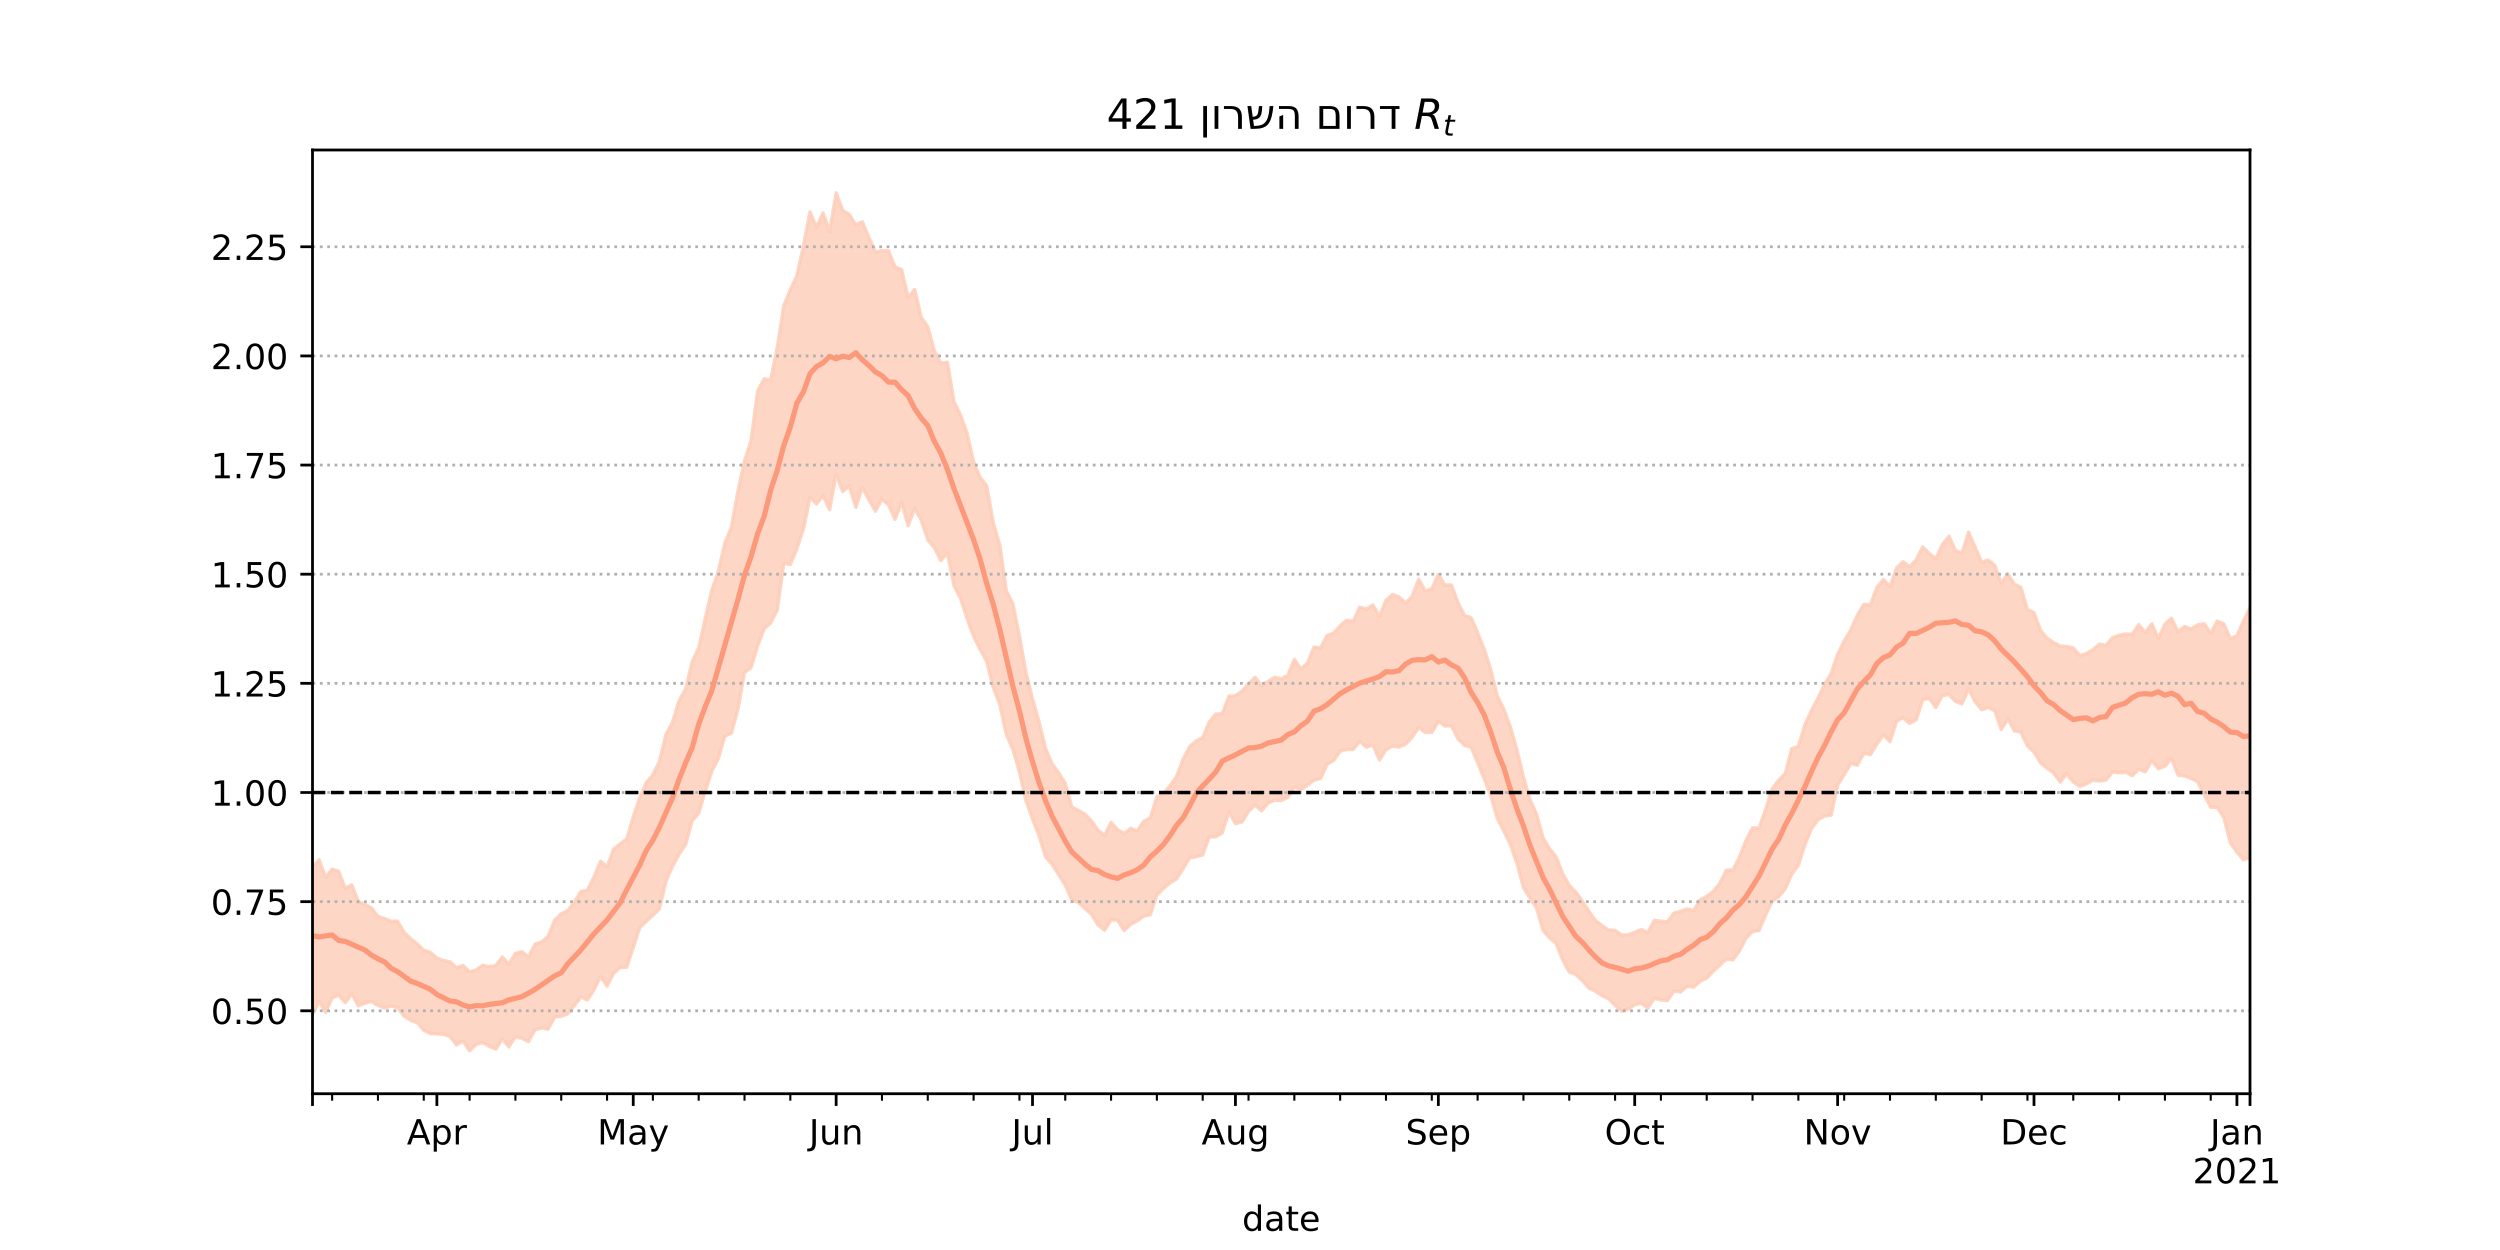 <?xml version="1.0" encoding="utf-8" standalone="no"?>
<!DOCTYPE svg PUBLIC "-//W3C//DTD SVG 1.1//EN"
  "http://www.w3.org/Graphics/SVG/1.1/DTD/svg11.dtd">
<!-- Created with matplotlib (https://matplotlib.org/) -->
<svg height="360pt" version="1.1" viewBox="0 0 720 360" width="720pt" xmlns="http://www.w3.org/2000/svg" xmlns:xlink="http://www.w3.org/1999/xlink">
 <defs>
  <style type="text/css">*{stroke-linecap:butt;stroke-linejoin:round;}</style>
 </defs>
 <g id="figure_1">
  <g id="patch_1">
   <path d="M 0 360 
L 720 360 
L 720 0 
L 0 0 
z
" style="fill:#ffffff;"/>
  </g>
  <g id="axes_1">
   <g id="patch_2">
    <path d="M 90 315 
L 648 315 
L 648 43.2 
L 90 43.2 
z
" style="fill:#ffffff;"/>
   </g>
   <g id="PolyCollection_1">
    <defs>
     <path d="M 90 -67.851 
L 90 -110.258 
L 91.885 -112.374 
L 93.77 -107.395 
L 95.655 -109.667 
L 97.541 -109.084 
L 99.426 -104.153 
L 101.311 -105.159 
L 103.196 -100.366 
L 105.081 -99.588 
L 106.966 -98.539 
L 108.851 -96.075 
L 110.736 -95.492 
L 112.622 -94.67 
L 114.507 -94.699 
L 116.392 -91.441 
L 118.277 -89.633 
L 120.162 -88.145 
L 122.047 -86.329 
L 123.932 -85.748 
L 125.818 -84.072 
L 127.703 -83.389 
L 129.588 -83.005 
L 131.473 -81.303 
L 133.358 -81.956 
L 135.243 -80.078 
L 137.128 -80.654 
L 139.014 -81.997 
L 140.899 -81.582 
L 142.784 -81.928 
L 144.669 -84.387 
L 146.554 -82.339 
L 148.439 -85.407 
L 150.324 -85.919 
L 152.209 -84.38 
L 154.095 -88.073 
L 155.98 -88.699 
L 157.865 -90.353 
L 159.75 -95.027 
L 161.635 -96.825 
L 163.52 -97.708 
L 165.405 -100.179 
L 167.291 -103.227 
L 169.176 -103.642 
L 171.061 -107.431 
L 172.946 -111.956 
L 174.831 -110.373 
L 176.716 -115.458 
L 178.601 -116.942 
L 180.486 -118.361 
L 182.372 -124.738 
L 184.257 -130.297 
L 186.142 -134.628 
L 188.027 -136.872 
L 189.912 -140.723 
L 191.797 -148.459 
L 193.682 -152.034 
L 195.568 -158.16 
L 197.453 -161.542 
L 199.338 -169.395 
L 201.223 -173.392 
L 203.108 -181.84 
L 204.993 -190.002 
L 206.878 -195.496 
L 208.764 -203.604 
L 210.649 -208.182 
L 212.534 -218.555 
L 214.419 -227.229 
L 216.304 -233.124 
L 218.189 -247.367 
L 220.074 -250.905 
L 221.959 -250.517 
L 223.845 -259.939 
L 225.73 -271.938 
L 227.615 -276.583 
L 229.5 -280.553 
L 231.385 -289.161 
L 233.27 -298.979 
L 235.155 -294.513 
L 237.041 -298.684 
L 238.926 -293.23 
L 240.811 -304.445 
L 242.696 -299.394 
L 244.581 -298.267 
L 246.466 -295.245 
L 248.351 -296.112 
L 250.236 -291.632 
L 252.122 -287.345 
L 254.007 -287.832 
L 255.892 -287.743 
L 257.777 -283.095 
L 259.662 -282.374 
L 261.547 -274.331 
L 263.432 -276.633 
L 265.318 -268.591 
L 267.203 -265.88 
L 269.088 -258.99 
L 270.973 -255.412 
L 272.858 -255.676 
L 274.743 -244.329 
L 276.628 -240.466 
L 278.514 -235.282 
L 280.399 -226.959 
L 282.284 -222.484 
L 284.169 -220.053 
L 286.054 -209.473 
L 287.939 -203.008 
L 289.824 -189.767 
L 291.709 -186.142 
L 293.595 -176.873 
L 295.48 -166.301 
L 297.365 -158.76 
L 299.25 -152.049 
L 301.135 -144.393 
L 303.02 -139.968 
L 304.905 -137.445 
L 306.791 -134.404 
L 308.676 -127.612 
L 310.561 -126.585 
L 312.446 -125.532 
L 314.331 -123.588 
L 316.216 -120.934 
L 318.101 -119.403 
L 319.986 -123.145 
L 321.872 -121.048 
L 323.757 -119.947 
L 325.642 -121.433 
L 327.527 -120.658 
L 329.412 -123.468 
L 331.297 -124.466 
L 333.182 -130.556 
L 335.068 -131.479 
L 336.953 -133.688 
L 338.838 -136.317 
L 340.723 -141.317 
L 342.608 -144.975 
L 344.493 -146.582 
L 346.378 -147.563 
L 348.264 -152.082 
L 350.149 -154.324 
L 352.034 -154.493 
L 353.919 -159.502 
L 355.804 -159.643 
L 357.689 -160.934 
L 359.574 -163.053 
L 361.459 -164.939 
L 363.345 -162.433 
L 365.23 -163.746 
L 367.115 -164.939 
L 369 -164.48 
L 370.885 -165.497 
L 372.77 -170.101 
L 374.655 -167.329 
L 376.541 -169.033 
L 378.426 -173.643 
L 380.311 -173.364 
L 382.196 -176.981 
L 384.081 -177.69 
L 385.966 -179.781 
L 387.851 -181.371 
L 389.736 -181.083 
L 391.622 -185.134 
L 393.507 -184.575 
L 395.392 -185.764 
L 397.277 -182.487 
L 399.162 -187.081 
L 401.047 -188.782 
L 402.932 -188.075 
L 404.818 -186.317 
L 406.703 -188.249 
L 408.588 -193.169 
L 410.473 -189.786 
L 412.358 -190.429 
L 414.243 -194.552 
L 416.128 -191.529 
L 418.014 -191.516 
L 419.899 -186.44 
L 421.784 -182.72 
L 423.669 -182.148 
L 425.554 -177.79 
L 427.439 -173.041 
L 429.324 -167.248 
L 431.209 -159.589 
L 433.095 -155.76 
L 434.98 -150.656 
L 436.865 -144.077 
L 438.75 -136.174 
L 440.635 -129.752 
L 442.52 -125.511 
L 444.405 -118.647 
L 446.291 -115.536 
L 448.176 -113.201 
L 450.061 -108.372 
L 451.946 -104.993 
L 453.831 -103.091 
L 455.716 -100.449 
L 457.601 -97.54 
L 459.486 -94.906 
L 461.372 -93.463 
L 463.257 -92.141 
L 465.142 -92.03 
L 467.027 -90.674 
L 468.912 -90.774 
L 470.797 -91.484 
L 472.682 -92.254 
L 474.568 -91.442 
L 476.453 -94.938 
L 478.338 -94.679 
L 480.223 -94.527 
L 482.108 -97.01 
L 483.993 -97.512 
L 485.878 -98.238 
L 487.764 -97.717 
L 489.649 -100.895 
L 491.534 -101.833 
L 493.419 -103.253 
L 495.304 -105.616 
L 497.189 -109.407 
L 499.074 -109.448 
L 500.959 -113.129 
L 502.845 -117.961 
L 504.73 -121.598 
L 506.615 -121.498 
L 508.5 -126.881 
L 510.385 -132.844 
L 512.27 -135.291 
L 514.155 -137.217 
L 516.041 -144.395 
L 517.926 -145.039 
L 519.811 -151.258 
L 521.696 -155.402 
L 523.581 -158.948 
L 525.466 -162.886 
L 527.351 -166.006 
L 529.236 -171.517 
L 531.122 -175.408 
L 533.007 -178.56 
L 534.892 -182.78 
L 536.777 -185.974 
L 538.662 -185.774 
L 540.547 -190.87 
L 542.432 -193.102 
L 544.318 -191.059 
L 546.203 -196.394 
L 548.088 -198.232 
L 549.973 -196.774 
L 551.858 -198.79 
L 553.743 -202.483 
L 555.628 -200.572 
L 557.514 -199.112 
L 559.399 -203.161 
L 561.284 -205.57 
L 563.169 -201.513 
L 565.054 -200.653 
L 566.939 -206.746 
L 568.824 -202.463 
L 570.709 -198.085 
L 572.595 -198.684 
L 574.48 -197.217 
L 576.365 -192.07 
L 578.25 -194.683 
L 580.135 -191.763 
L 582.02 -190.867 
L 583.905 -184.392 
L 585.791 -183.573 
L 587.676 -178.473 
L 589.561 -176.158 
L 591.446 -174.939 
L 593.331 -173.926 
L 595.216 -173.805 
L 597.101 -173.417 
L 598.986 -171.235 
L 600.872 -171.789 
L 602.757 -172.884 
L 604.642 -174.516 
L 606.527 -174.149 
L 608.412 -176.33 
L 610.297 -177.051 
L 612.182 -177.398 
L 614.068 -177.305 
L 615.953 -180.124 
L 617.838 -177.808 
L 619.723 -180.356 
L 621.608 -176.101 
L 623.493 -180.252 
L 625.378 -181.962 
L 627.264 -178.042 
L 629.149 -179.566 
L 631.034 -178.808 
L 632.919 -180.036 
L 634.804 -180.382 
L 636.689 -177.624 
L 638.574 -181.127 
L 640.459 -180.309 
L 642.345 -176.097 
L 644.23 -176.852 
L 646.115 -181.154 
L 648 -184.961 
L 649.885 -186.332 
L 651.77 -186.515 
L 653.655 -187.353 
L 655.541 -192.135 
L 657.426 -193.547 
L 659.311 -196.245 
L 661.196 -192.775 
L 663.081 -198.58 
L 663.081 -94.121 
L 663.081 -94.121 
L 661.196 -94.18 
L 659.311 -102.219 
L 657.426 -105.234 
L 655.541 -107.553 
L 653.655 -107.138 
L 651.77 -105.922 
L 649.885 -109.321 
L 648 -113.03 
L 646.115 -112.393 
L 644.23 -114.584 
L 642.345 -117.286 
L 640.459 -124.533 
L 638.574 -127.506 
L 636.689 -127.511 
L 634.804 -131.123 
L 632.919 -134.885 
L 631.034 -135.811 
L 629.149 -136.532 
L 627.264 -136.748 
L 625.378 -141.616 
L 623.493 -139.329 
L 621.608 -138.597 
L 619.723 -140.958 
L 617.838 -137.731 
L 615.953 -138.448 
L 614.068 -136.604 
L 612.182 -137.59 
L 610.297 -137.444 
L 608.412 -137.66 
L 606.527 -135.336 
L 604.642 -135.082 
L 602.757 -135.322 
L 600.872 -134.217 
L 598.986 -133.52 
L 597.101 -134.832 
L 595.216 -137.132 
L 593.331 -134.77 
L 591.446 -137.419 
L 589.561 -138.764 
L 587.676 -140.307 
L 585.791 -143.399 
L 583.905 -145.156 
L 582.02 -149.179 
L 580.135 -149.499 
L 578.25 -153.038 
L 576.365 -149.907 
L 574.48 -155.304 
L 572.595 -156.245 
L 570.709 -155.579 
L 568.824 -157.935 
L 566.939 -161.673 
L 565.054 -157.293 
L 563.169 -158.009 
L 561.284 -159.992 
L 559.399 -159.676 
L 557.514 -156.231 
L 555.628 -158.84 
L 553.743 -158.489 
L 551.858 -152.71 
L 549.973 -151.642 
L 548.088 -153.296 
L 546.203 -152.269 
L 544.318 -146.376 
L 542.432 -148.369 
L 540.547 -145.733 
L 538.662 -142.663 
L 536.777 -143.068 
L 534.892 -139.615 
L 533.007 -140.111 
L 531.122 -136.853 
L 529.236 -133.865 
L 527.351 -125.227 
L 525.466 -124.994 
L 523.581 -123.889 
L 521.696 -121.355 
L 519.811 -116.739 
L 517.926 -110.798 
L 516.041 -108.237 
L 514.155 -104.032 
L 512.27 -101.72 
L 510.385 -100.396 
L 508.5 -96.545 
L 506.615 -92.031 
L 504.73 -91.691 
L 502.845 -89.803 
L 500.959 -86.122 
L 499.074 -83.568 
L 497.189 -83.759 
L 495.304 -82.029 
L 493.419 -80.297 
L 491.534 -78.321 
L 489.649 -77.402 
L 487.764 -75.72 
L 485.878 -75.954 
L 483.993 -74.305 
L 482.108 -74.599 
L 480.223 -71.838 
L 478.338 -72.029 
L 476.453 -72.492 
L 474.568 -69.667 
L 472.682 -71.028 
L 470.797 -70.675 
L 468.912 -69.379 
L 467.027 -68.751 
L 465.142 -70.465 
L 463.257 -72.389 
L 461.372 -73.255 
L 459.486 -74.524 
L 457.601 -75.435 
L 455.716 -77.536 
L 453.831 -79.361 
L 451.946 -80.067 
L 450.061 -83.569 
L 448.176 -88.241 
L 446.291 -89.901 
L 444.405 -91.987 
L 442.52 -98.528 
L 440.635 -101.365 
L 438.75 -104.402 
L 436.865 -111.429 
L 434.98 -116.793 
L 433.095 -120.671 
L 431.209 -124.299 
L 429.324 -130.92 
L 427.439 -135.735 
L 425.554 -140.383 
L 423.669 -144.787 
L 421.784 -145.324 
L 419.899 -147.203 
L 418.014 -150.954 
L 416.128 -150.936 
L 414.243 -152.207 
L 412.358 -149.042 
L 410.473 -149.066 
L 408.588 -150.465 
L 406.703 -147.711 
L 404.818 -145.683 
L 402.932 -144.864 
L 401.047 -145.123 
L 399.162 -144.035 
L 397.277 -141.137 
L 395.392 -145.444 
L 393.507 -144.796 
L 391.622 -146.517 
L 389.736 -144.178 
L 387.851 -144.18 
L 385.966 -143.664 
L 384.081 -140.967 
L 382.196 -139.875 
L 380.311 -135.767 
L 378.426 -135.307 
L 376.541 -133.91 
L 374.655 -132.539 
L 372.77 -133.35 
L 370.885 -130.37 
L 369 -129.433 
L 367.115 -129.569 
L 365.23 -128.746 
L 363.345 -126.488 
L 361.459 -128.135 
L 359.574 -126.32 
L 357.689 -123.287 
L 355.804 -122.789 
L 353.919 -126.188 
L 352.034 -120.193 
L 350.149 -118.997 
L 348.264 -118.981 
L 346.378 -113.79 
L 344.493 -113.269 
L 342.608 -112.92 
L 340.723 -109.81 
L 338.838 -106.881 
L 336.953 -105.708 
L 335.068 -104.118 
L 333.182 -102.244 
L 331.297 -96.576 
L 329.412 -96.153 
L 327.527 -94.829 
L 325.642 -93.792 
L 323.757 -92.006 
L 321.872 -94.946 
L 319.986 -95.11 
L 318.101 -92.115 
L 316.216 -93.649 
L 314.331 -96.698 
L 312.446 -98.355 
L 310.561 -100.131 
L 308.676 -100.818 
L 306.791 -105.078 
L 304.905 -108.091 
L 303.02 -111.01 
L 301.135 -113.201 
L 299.25 -119.256 
L 297.365 -124.166 
L 295.48 -129.414 
L 293.595 -137.687 
L 291.709 -144.179 
L 289.824 -148.419 
L 287.939 -157.091 
L 286.054 -162.006 
L 284.169 -169.501 
L 282.284 -172.935 
L 280.399 -176.681 
L 278.514 -181.897 
L 276.628 -187.661 
L 274.743 -191.313 
L 272.858 -200.771 
L 270.973 -198.548 
L 269.088 -202.238 
L 267.203 -204.536 
L 265.318 -210.193 
L 263.432 -213.623 
L 261.547 -208.613 
L 259.662 -215.34 
L 257.777 -210.408 
L 255.892 -214.603 
L 254.007 -216.188 
L 252.122 -212.798 
L 250.236 -216.08 
L 248.351 -219.641 
L 246.466 -213.887 
L 244.581 -220.006 
L 242.696 -218.435 
L 240.811 -223.374 
L 238.926 -213.231 
L 237.041 -217.244 
L 235.155 -214.868 
L 233.27 -216.736 
L 231.385 -207.645 
L 229.5 -201.907 
L 227.615 -197.445 
L 225.73 -197.731 
L 223.845 -184.313 
L 221.959 -180.607 
L 220.074 -178.913 
L 218.189 -173.935 
L 216.304 -167.688 
L 214.419 -166.357 
L 212.534 -155.781 
L 210.649 -148.877 
L 208.764 -148.014 
L 206.878 -141.569 
L 204.993 -137.83 
L 203.108 -132.106 
L 201.223 -125.796 
L 199.338 -123.605 
L 197.453 -116.798 
L 195.568 -113.971 
L 193.682 -110.52 
L 191.797 -106.187 
L 189.912 -98.218 
L 188.027 -96.411 
L 186.142 -94.715 
L 184.257 -92.885 
L 182.372 -87.088 
L 180.486 -81.459 
L 178.601 -81.36 
L 176.716 -79.719 
L 174.831 -76.007 
L 172.946 -78.795 
L 171.061 -74.892 
L 169.176 -71.998 
L 167.291 -72.902 
L 165.405 -70.399 
L 163.52 -68.006 
L 161.635 -67.33 
L 159.75 -67.144 
L 157.865 -63.608 
L 155.98 -63.967 
L 154.095 -63.45 
L 152.209 -60.01 
L 150.324 -60.942 
L 148.439 -61.441 
L 146.554 -58.507 
L 144.669 -60.791 
L 142.784 -57.827 
L 140.899 -58.664 
L 139.014 -59.725 
L 137.128 -59.201 
L 135.243 -57.355 
L 133.358 -60.172 
L 131.473 -59.08 
L 129.588 -61.519 
L 127.703 -62.14 
L 125.818 -62.216 
L 123.932 -62.322 
L 122.047 -63.277 
L 120.162 -65.45 
L 118.277 -66.126 
L 116.392 -67.339 
L 114.507 -69.819 
L 112.622 -70.265 
L 110.736 -69.716 
L 108.851 -70.445 
L 106.966 -71.596 
L 105.081 -71.072 
L 103.196 -70.342 
L 101.311 -73.773 
L 99.426 -71.241 
L 97.541 -73.429 
L 95.655 -72.599 
L 93.77 -68.435 
L 91.885 -71.654 
L 90 -67.851 
z
" id="m1346cd0936" style="stroke:#fdcbb6;stroke-opacity:0.8;"/>
    </defs>
    <g clip-path="url(#p93beecc6fc)">
     <use style="fill:#fdcbb6;fill-opacity:0.8;stroke:#fdcbb6;stroke-opacity:0.8;" x="0" xlink:href="#m1346cd0936" y="360"/>
    </g>
   </g>
   <g id="matplotlib.axis_1">
    <g id="xtick_1">
     <g id="line2d_1">
      <defs>
       <path d="M 0 0 
L 0 3.5 
" id="meaccb9a462" style="stroke:#000000;stroke-width:0.8;"/>
      </defs>
      <g>
       <use style="stroke:#000000;stroke-width:0.8;" x="90" xlink:href="#meaccb9a462" y="315"/>
      </g>
     </g>
    </g>
    <g id="xtick_2">
     <g id="line2d_2">
      <g>
       <use style="stroke:#000000;stroke-width:0.8;" x="125.818" xlink:href="#meaccb9a462" y="315"/>
      </g>
     </g>
     <g id="text_1">
      <!-- Apr -->
      <g transform="translate(117.168 329.598)scale(0.1 -0.1)">
       <defs>
        <path d="M 34.188 63.188 
L 20.797 26.906 
L 47.609 26.906 
z
M 28.609 72.906 
L 39.797 72.906 
L 67.578 0 
L 57.328 0 
L 50.688 18.703 
L 17.828 18.703 
L 11.188 0 
L 0.781 0 
z
" id="DejaVuSans-65"/>
        <path d="M 18.109 8.203 
L 18.109 -20.797 
L 9.078 -20.797 
L 9.078 54.688 
L 18.109 54.688 
L 18.109 46.391 
Q 20.953 51.266 25.266 53.625 
Q 29.594 56 35.594 56 
Q 45.562 56 51.781 48.094 
Q 58.016 40.188 58.016 27.297 
Q 58.016 14.406 51.781 6.484 
Q 45.562 -1.422 35.594 -1.422 
Q 29.594 -1.422 25.266 0.953 
Q 20.953 3.328 18.109 8.203 
z
M 48.688 27.297 
Q 48.688 37.203 44.609 42.844 
Q 40.531 48.484 33.406 48.484 
Q 26.266 48.484 22.188 42.844 
Q 18.109 37.203 18.109 27.297 
Q 18.109 17.391 22.188 11.75 
Q 26.266 6.109 33.406 6.109 
Q 40.531 6.109 44.609 11.75 
Q 48.688 17.391 48.688 27.297 
z
" id="DejaVuSans-112"/>
        <path d="M 41.109 46.297 
Q 39.594 47.172 37.812 47.578 
Q 36.031 48 33.891 48 
Q 26.266 48 22.188 43.047 
Q 18.109 38.094 18.109 28.812 
L 18.109 0 
L 9.078 0 
L 9.078 54.688 
L 18.109 54.688 
L 18.109 46.188 
Q 20.953 51.172 25.484 53.578 
Q 30.031 56 36.531 56 
Q 37.453 56 38.578 55.875 
Q 39.703 55.766 41.062 55.516 
z
" id="DejaVuSans-114"/>
       </defs>
       <use xlink:href="#DejaVuSans-65"/>
       <use x="68.408" xlink:href="#DejaVuSans-112"/>
       <use x="131.885" xlink:href="#DejaVuSans-114"/>
      </g>
     </g>
    </g>
    <g id="xtick_3">
     <g id="line2d_3">
      <g>
       <use style="stroke:#000000;stroke-width:0.8;" x="182.372" xlink:href="#meaccb9a462" y="315"/>
      </g>
     </g>
     <g id="text_2">
      <!-- May -->
      <g transform="translate(172.034 329.598)scale(0.1 -0.1)">
       <defs>
        <path d="M 9.812 72.906 
L 24.516 72.906 
L 43.109 23.297 
L 61.812 72.906 
L 76.516 72.906 
L 76.516 0 
L 66.891 0 
L 66.891 64.016 
L 48.094 14.016 
L 38.188 14.016 
L 19.391 64.016 
L 19.391 0 
L 9.812 0 
z
" id="DejaVuSans-77"/>
        <path d="M 34.281 27.484 
Q 23.391 27.484 19.188 25 
Q 14.984 22.516 14.984 16.5 
Q 14.984 11.719 18.141 8.906 
Q 21.297 6.109 26.703 6.109 
Q 34.188 6.109 38.703 11.406 
Q 43.219 16.703 43.219 25.484 
L 43.219 27.484 
z
M 52.203 31.203 
L 52.203 0 
L 43.219 0 
L 43.219 8.297 
Q 40.141 3.328 35.547 0.953 
Q 30.953 -1.422 24.312 -1.422 
Q 15.922 -1.422 10.953 3.297 
Q 6 8.016 6 15.922 
Q 6 25.141 12.172 29.828 
Q 18.359 34.516 30.609 34.516 
L 43.219 34.516 
L 43.219 35.406 
Q 43.219 41.609 39.141 45 
Q 35.062 48.391 27.688 48.391 
Q 23 48.391 18.547 47.266 
Q 14.109 46.141 10.016 43.891 
L 10.016 52.203 
Q 14.938 54.109 19.578 55.047 
Q 24.219 56 28.609 56 
Q 40.484 56 46.344 49.844 
Q 52.203 43.703 52.203 31.203 
z
" id="DejaVuSans-97"/>
        <path d="M 32.172 -5.078 
Q 28.375 -14.844 24.75 -17.812 
Q 21.141 -20.797 15.094 -20.797 
L 7.906 -20.797 
L 7.906 -13.281 
L 13.188 -13.281 
Q 16.891 -13.281 18.938 -11.516 
Q 21 -9.766 23.484 -3.219 
L 25.094 0.875 
L 2.984 54.688 
L 12.5 54.688 
L 29.594 11.922 
L 46.688 54.688 
L 56.203 54.688 
z
" id="DejaVuSans-121"/>
       </defs>
       <use xlink:href="#DejaVuSans-77"/>
       <use x="86.279" xlink:href="#DejaVuSans-97"/>
       <use x="147.559" xlink:href="#DejaVuSans-121"/>
      </g>
     </g>
    </g>
    <g id="xtick_4">
     <g id="line2d_4">
      <g>
       <use style="stroke:#000000;stroke-width:0.8;" x="240.811" xlink:href="#meaccb9a462" y="315"/>
      </g>
     </g>
     <g id="text_3">
      <!-- Jun -->
      <g transform="translate(232.998 329.598)scale(0.1 -0.1)">
       <defs>
        <path d="M 9.812 72.906 
L 19.672 72.906 
L 19.672 5.078 
Q 19.672 -8.109 14.672 -14.062 
Q 9.672 -20.016 -1.422 -20.016 
L -5.172 -20.016 
L -5.172 -11.719 
L -2.094 -11.719 
Q 4.438 -11.719 7.125 -8.047 
Q 9.812 -4.391 9.812 5.078 
z
" id="DejaVuSans-74"/>
        <path d="M 8.5 21.578 
L 8.5 54.688 
L 17.484 54.688 
L 17.484 21.922 
Q 17.484 14.156 20.5 10.266 
Q 23.531 6.391 29.594 6.391 
Q 36.859 6.391 41.078 11.031 
Q 45.312 15.672 45.312 23.688 
L 45.312 54.688 
L 54.297 54.688 
L 54.297 0 
L 45.312 0 
L 45.312 8.406 
Q 42.047 3.422 37.719 1 
Q 33.406 -1.422 27.688 -1.422 
Q 18.266 -1.422 13.375 4.438 
Q 8.5 10.297 8.5 21.578 
z
M 31.109 56 
z
" id="DejaVuSans-117"/>
        <path d="M 54.891 33.016 
L 54.891 0 
L 45.906 0 
L 45.906 32.719 
Q 45.906 40.484 42.875 44.328 
Q 39.844 48.188 33.797 48.188 
Q 26.516 48.188 22.312 43.547 
Q 18.109 38.922 18.109 30.906 
L 18.109 0 
L 9.078 0 
L 9.078 54.688 
L 18.109 54.688 
L 18.109 46.188 
Q 21.344 51.125 25.703 53.562 
Q 30.078 56 35.797 56 
Q 45.219 56 50.047 50.172 
Q 54.891 44.344 54.891 33.016 
z
" id="DejaVuSans-110"/>
       </defs>
       <use xlink:href="#DejaVuSans-74"/>
       <use x="29.492" xlink:href="#DejaVuSans-117"/>
       <use x="92.871" xlink:href="#DejaVuSans-110"/>
      </g>
     </g>
    </g>
    <g id="xtick_5">
     <g id="line2d_5">
      <g>
       <use style="stroke:#000000;stroke-width:0.8;" x="297.365" xlink:href="#meaccb9a462" y="315"/>
      </g>
     </g>
     <g id="text_4">
      <!-- Jul -->
      <g transform="translate(291.332 329.598)scale(0.1 -0.1)">
       <defs>
        <path d="M 9.422 75.984 
L 18.406 75.984 
L 18.406 0 
L 9.422 0 
z
" id="DejaVuSans-108"/>
       </defs>
       <use xlink:href="#DejaVuSans-74"/>
       <use x="29.492" xlink:href="#DejaVuSans-117"/>
       <use x="92.871" xlink:href="#DejaVuSans-108"/>
      </g>
     </g>
    </g>
    <g id="xtick_6">
     <g id="line2d_6">
      <g>
       <use style="stroke:#000000;stroke-width:0.8;" x="355.804" xlink:href="#meaccb9a462" y="315"/>
      </g>
     </g>
     <g id="text_5">
      <!-- Aug -->
      <g transform="translate(346.041 329.598)scale(0.1 -0.1)">
       <defs>
        <path d="M 45.406 27.984 
Q 45.406 37.75 41.375 43.109 
Q 37.359 48.484 30.078 48.484 
Q 22.859 48.484 18.828 43.109 
Q 14.797 37.75 14.797 27.984 
Q 14.797 18.266 18.828 12.891 
Q 22.859 7.516 30.078 7.516 
Q 37.359 7.516 41.375 12.891 
Q 45.406 18.266 45.406 27.984 
z
M 54.391 6.781 
Q 54.391 -7.172 48.188 -13.984 
Q 42 -20.797 29.203 -20.797 
Q 24.469 -20.797 20.266 -20.094 
Q 16.062 -19.391 12.109 -17.922 
L 12.109 -9.188 
Q 16.062 -11.328 19.922 -12.344 
Q 23.781 -13.375 27.781 -13.375 
Q 36.625 -13.375 41.016 -8.766 
Q 45.406 -4.156 45.406 5.172 
L 45.406 9.625 
Q 42.625 4.781 38.281 2.391 
Q 33.938 0 27.875 0 
Q 17.828 0 11.672 7.656 
Q 5.516 15.328 5.516 27.984 
Q 5.516 40.672 11.672 48.328 
Q 17.828 56 27.875 56 
Q 33.938 56 38.281 53.609 
Q 42.625 51.219 45.406 46.391 
L 45.406 54.688 
L 54.391 54.688 
z
" id="DejaVuSans-103"/>
       </defs>
       <use xlink:href="#DejaVuSans-65"/>
       <use x="68.408" xlink:href="#DejaVuSans-117"/>
       <use x="131.787" xlink:href="#DejaVuSans-103"/>
      </g>
     </g>
    </g>
    <g id="xtick_7">
     <g id="line2d_7">
      <g>
       <use style="stroke:#000000;stroke-width:0.8;" x="414.243" xlink:href="#meaccb9a462" y="315"/>
      </g>
     </g>
     <g id="text_6">
      <!-- Sep -->
      <g transform="translate(404.818 329.598)scale(0.1 -0.1)">
       <defs>
        <path d="M 53.516 70.516 
L 53.516 60.891 
Q 47.906 63.578 42.922 64.891 
Q 37.938 66.219 33.297 66.219 
Q 25.25 66.219 20.875 63.094 
Q 16.5 59.969 16.5 54.203 
Q 16.5 49.359 19.406 46.891 
Q 22.312 44.438 30.422 42.922 
L 36.375 41.703 
Q 47.406 39.594 52.656 34.297 
Q 57.906 29 57.906 20.125 
Q 57.906 9.516 50.797 4.047 
Q 43.703 -1.422 29.984 -1.422 
Q 24.812 -1.422 18.969 -0.25 
Q 13.141 0.922 6.891 3.219 
L 6.891 13.375 
Q 12.891 10.016 18.656 8.297 
Q 24.422 6.594 29.984 6.594 
Q 38.422 6.594 43.016 9.906 
Q 47.609 13.234 47.609 19.391 
Q 47.609 24.75 44.312 27.781 
Q 41.016 30.812 33.5 32.328 
L 27.484 33.5 
Q 16.453 35.688 11.516 40.375 
Q 6.594 45.062 6.594 53.422 
Q 6.594 63.094 13.406 68.656 
Q 20.219 74.219 32.172 74.219 
Q 37.312 74.219 42.625 73.281 
Q 47.953 72.359 53.516 70.516 
z
" id="DejaVuSans-83"/>
        <path d="M 56.203 29.594 
L 56.203 25.203 
L 14.891 25.203 
Q 15.484 15.922 20.484 11.062 
Q 25.484 6.203 34.422 6.203 
Q 39.594 6.203 44.453 7.469 
Q 49.312 8.734 54.109 11.281 
L 54.109 2.781 
Q 49.266 0.734 44.188 -0.344 
Q 39.109 -1.422 33.891 -1.422 
Q 20.797 -1.422 13.156 6.188 
Q 5.516 13.812 5.516 26.812 
Q 5.516 40.234 12.766 48.109 
Q 20.016 56 32.328 56 
Q 43.359 56 49.781 48.891 
Q 56.203 41.797 56.203 29.594 
z
M 47.219 32.234 
Q 47.125 39.594 43.094 43.984 
Q 39.062 48.391 32.422 48.391 
Q 24.906 48.391 20.391 44.141 
Q 15.875 39.891 15.188 32.172 
z
" id="DejaVuSans-101"/>
       </defs>
       <use xlink:href="#DejaVuSans-83"/>
       <use x="63.477" xlink:href="#DejaVuSans-101"/>
       <use x="125" xlink:href="#DejaVuSans-112"/>
      </g>
     </g>
    </g>
    <g id="xtick_8">
     <g id="line2d_8">
      <g>
       <use style="stroke:#000000;stroke-width:0.8;" x="470.797" xlink:href="#meaccb9a462" y="315"/>
      </g>
     </g>
     <g id="text_7">
      <!-- Oct -->
      <g transform="translate(462.152 329.598)scale(0.1 -0.1)">
       <defs>
        <path d="M 39.406 66.219 
Q 28.656 66.219 22.328 58.203 
Q 16.016 50.203 16.016 36.375 
Q 16.016 22.609 22.328 14.594 
Q 28.656 6.594 39.406 6.594 
Q 50.141 6.594 56.422 14.594 
Q 62.703 22.609 62.703 36.375 
Q 62.703 50.203 56.422 58.203 
Q 50.141 66.219 39.406 66.219 
z
M 39.406 74.219 
Q 54.734 74.219 63.906 63.938 
Q 73.094 53.656 73.094 36.375 
Q 73.094 19.141 63.906 8.859 
Q 54.734 -1.422 39.406 -1.422 
Q 24.031 -1.422 14.812 8.828 
Q 5.609 19.094 5.609 36.375 
Q 5.609 53.656 14.812 63.938 
Q 24.031 74.219 39.406 74.219 
z
" id="DejaVuSans-79"/>
        <path d="M 48.781 52.594 
L 48.781 44.188 
Q 44.969 46.297 41.141 47.344 
Q 37.312 48.391 33.406 48.391 
Q 24.656 48.391 19.812 42.844 
Q 14.984 37.312 14.984 27.297 
Q 14.984 17.281 19.812 11.734 
Q 24.656 6.203 33.406 6.203 
Q 37.312 6.203 41.141 7.25 
Q 44.969 8.297 48.781 10.406 
L 48.781 2.094 
Q 45.016 0.344 40.984 -0.531 
Q 36.969 -1.422 32.422 -1.422 
Q 20.062 -1.422 12.781 6.344 
Q 5.516 14.109 5.516 27.297 
Q 5.516 40.672 12.859 48.328 
Q 20.219 56 33.016 56 
Q 37.156 56 41.109 55.141 
Q 45.062 54.297 48.781 52.594 
z
" id="DejaVuSans-99"/>
        <path d="M 18.312 70.219 
L 18.312 54.688 
L 36.812 54.688 
L 36.812 47.703 
L 18.312 47.703 
L 18.312 18.016 
Q 18.312 11.328 20.141 9.422 
Q 21.969 7.516 27.594 7.516 
L 36.812 7.516 
L 36.812 0 
L 27.594 0 
Q 17.188 0 13.234 3.875 
Q 9.281 7.766 9.281 18.016 
L 9.281 47.703 
L 2.688 47.703 
L 2.688 54.688 
L 9.281 54.688 
L 9.281 70.219 
z
" id="DejaVuSans-116"/>
       </defs>
       <use xlink:href="#DejaVuSans-79"/>
       <use x="78.711" xlink:href="#DejaVuSans-99"/>
       <use x="133.691" xlink:href="#DejaVuSans-116"/>
      </g>
     </g>
    </g>
    <g id="xtick_9">
     <g id="line2d_9">
      <g>
       <use style="stroke:#000000;stroke-width:0.8;" x="529.236" xlink:href="#meaccb9a462" y="315"/>
      </g>
     </g>
     <g id="text_8">
      <!-- Nov -->
      <g transform="translate(519.477 329.598)scale(0.1 -0.1)">
       <defs>
        <path d="M 9.812 72.906 
L 23.094 72.906 
L 55.422 11.922 
L 55.422 72.906 
L 64.984 72.906 
L 64.984 0 
L 51.703 0 
L 19.391 60.984 
L 19.391 0 
L 9.812 0 
z
" id="DejaVuSans-78"/>
        <path d="M 30.609 48.391 
Q 23.391 48.391 19.188 42.75 
Q 14.984 37.109 14.984 27.297 
Q 14.984 17.484 19.156 11.844 
Q 23.344 6.203 30.609 6.203 
Q 37.797 6.203 41.984 11.859 
Q 46.188 17.531 46.188 27.297 
Q 46.188 37.016 41.984 42.703 
Q 37.797 48.391 30.609 48.391 
z
M 30.609 56 
Q 42.328 56 49.016 48.375 
Q 55.719 40.766 55.719 27.297 
Q 55.719 13.875 49.016 6.219 
Q 42.328 -1.422 30.609 -1.422 
Q 18.844 -1.422 12.172 6.219 
Q 5.516 13.875 5.516 27.297 
Q 5.516 40.766 12.172 48.375 
Q 18.844 56 30.609 56 
z
" id="DejaVuSans-111"/>
        <path d="M 2.984 54.688 
L 12.5 54.688 
L 29.594 8.797 
L 46.688 54.688 
L 56.203 54.688 
L 35.688 0 
L 23.484 0 
z
" id="DejaVuSans-118"/>
       </defs>
       <use xlink:href="#DejaVuSans-78"/>
       <use x="74.805" xlink:href="#DejaVuSans-111"/>
       <use x="135.986" xlink:href="#DejaVuSans-118"/>
      </g>
     </g>
    </g>
    <g id="xtick_10">
     <g id="line2d_10">
      <g>
       <use style="stroke:#000000;stroke-width:0.8;" x="585.791" xlink:href="#meaccb9a462" y="315"/>
      </g>
     </g>
     <g id="text_9">
      <!-- Dec -->
      <g transform="translate(576.115 329.598)scale(0.1 -0.1)">
       <defs>
        <path d="M 19.672 64.797 
L 19.672 8.109 
L 31.594 8.109 
Q 46.688 8.109 53.688 14.938 
Q 60.688 21.781 60.688 36.531 
Q 60.688 51.172 53.688 57.984 
Q 46.688 64.797 31.594 64.797 
z
M 9.812 72.906 
L 30.078 72.906 
Q 51.266 72.906 61.172 64.094 
Q 71.094 55.281 71.094 36.531 
Q 71.094 17.672 61.125 8.828 
Q 51.172 0 30.078 0 
L 9.812 0 
z
" id="DejaVuSans-68"/>
       </defs>
       <use xlink:href="#DejaVuSans-68"/>
       <use x="77.002" xlink:href="#DejaVuSans-101"/>
       <use x="138.525" xlink:href="#DejaVuSans-99"/>
      </g>
     </g>
    </g>
    <g id="xtick_11">
     <g id="line2d_11">
      <g>
       <use style="stroke:#000000;stroke-width:0.8;" x="644.23" xlink:href="#meaccb9a462" y="315"/>
      </g>
     </g>
     <g id="text_10">
      <!-- Jan -->
      <g transform="translate(636.522 329.598)scale(0.1 -0.1)">
       <use xlink:href="#DejaVuSans-74"/>
       <use x="29.492" xlink:href="#DejaVuSans-97"/>
       <use x="90.771" xlink:href="#DejaVuSans-110"/>
      </g>
      <!-- 2021 -->
      <g transform="translate(631.505 340.796)scale(0.1 -0.1)">
       <defs>
        <path d="M 19.188 8.297 
L 53.609 8.297 
L 53.609 0 
L 7.328 0 
L 7.328 8.297 
Q 12.938 14.109 22.625 23.891 
Q 32.328 33.688 34.812 36.531 
Q 39.547 41.844 41.422 45.531 
Q 43.312 49.219 43.312 52.781 
Q 43.312 58.594 39.234 62.25 
Q 35.156 65.922 28.609 65.922 
Q 23.969 65.922 18.812 64.312 
Q 13.672 62.703 7.812 59.422 
L 7.812 69.391 
Q 13.766 71.781 18.938 73 
Q 24.125 74.219 28.422 74.219 
Q 39.75 74.219 46.484 68.547 
Q 53.219 62.891 53.219 53.422 
Q 53.219 48.922 51.531 44.891 
Q 49.859 40.875 45.406 35.406 
Q 44.188 33.984 37.641 27.219 
Q 31.109 20.453 19.188 8.297 
z
" id="DejaVuSans-50"/>
        <path d="M 31.781 66.406 
Q 24.172 66.406 20.328 58.906 
Q 16.5 51.422 16.5 36.375 
Q 16.5 21.391 20.328 13.891 
Q 24.172 6.391 31.781 6.391 
Q 39.453 6.391 43.281 13.891 
Q 47.125 21.391 47.125 36.375 
Q 47.125 51.422 43.281 58.906 
Q 39.453 66.406 31.781 66.406 
z
M 31.781 74.219 
Q 44.047 74.219 50.516 64.516 
Q 56.984 54.828 56.984 36.375 
Q 56.984 17.969 50.516 8.266 
Q 44.047 -1.422 31.781 -1.422 
Q 19.531 -1.422 13.062 8.266 
Q 6.594 17.969 6.594 36.375 
Q 6.594 54.828 13.062 64.516 
Q 19.531 74.219 31.781 74.219 
z
" id="DejaVuSans-48"/>
        <path d="M 12.406 8.297 
L 28.516 8.297 
L 28.516 63.922 
L 10.984 60.406 
L 10.984 69.391 
L 28.422 72.906 
L 38.281 72.906 
L 38.281 8.297 
L 54.391 8.297 
L 54.391 0 
L 12.406 0 
z
" id="DejaVuSans-49"/>
       </defs>
       <use xlink:href="#DejaVuSans-50"/>
       <use x="63.623" xlink:href="#DejaVuSans-48"/>
       <use x="127.246" xlink:href="#DejaVuSans-50"/>
       <use x="190.869" xlink:href="#DejaVuSans-49"/>
      </g>
     </g>
    </g>
    <g id="xtick_12">
     <g id="line2d_12">
      <g>
       <use style="stroke:#000000;stroke-width:0.8;" x="648" xlink:href="#meaccb9a462" y="315"/>
      </g>
     </g>
    </g>
    <g id="xtick_13">
     <g id="line2d_13">
      <defs>
       <path d="M 0 0 
L 0 2 
" id="mc85f639bd8" style="stroke:#000000;stroke-width:0.6;"/>
      </defs>
      <g>
       <use style="stroke:#000000;stroke-width:0.6;" x="95.655" xlink:href="#mc85f639bd8" y="315"/>
      </g>
     </g>
    </g>
    <g id="xtick_14">
     <g id="line2d_14">
      <g>
       <use style="stroke:#000000;stroke-width:0.6;" x="108.851" xlink:href="#mc85f639bd8" y="315"/>
      </g>
     </g>
    </g>
    <g id="xtick_15">
     <g id="line2d_15">
      <g>
       <use style="stroke:#000000;stroke-width:0.6;" x="122.047" xlink:href="#mc85f639bd8" y="315"/>
      </g>
     </g>
    </g>
    <g id="xtick_16">
     <g id="line2d_16">
      <g>
       <use style="stroke:#000000;stroke-width:0.6;" x="135.243" xlink:href="#mc85f639bd8" y="315"/>
      </g>
     </g>
    </g>
    <g id="xtick_17">
     <g id="line2d_17">
      <g>
       <use style="stroke:#000000;stroke-width:0.6;" x="148.439" xlink:href="#mc85f639bd8" y="315"/>
      </g>
     </g>
    </g>
    <g id="xtick_18">
     <g id="line2d_18">
      <g>
       <use style="stroke:#000000;stroke-width:0.6;" x="161.635" xlink:href="#mc85f639bd8" y="315"/>
      </g>
     </g>
    </g>
    <g id="xtick_19">
     <g id="line2d_19">
      <g>
       <use style="stroke:#000000;stroke-width:0.6;" x="174.831" xlink:href="#mc85f639bd8" y="315"/>
      </g>
     </g>
    </g>
    <g id="xtick_20">
     <g id="line2d_20">
      <g>
       <use style="stroke:#000000;stroke-width:0.6;" x="188.027" xlink:href="#mc85f639bd8" y="315"/>
      </g>
     </g>
    </g>
    <g id="xtick_21">
     <g id="line2d_21">
      <g>
       <use style="stroke:#000000;stroke-width:0.6;" x="201.223" xlink:href="#mc85f639bd8" y="315"/>
      </g>
     </g>
    </g>
    <g id="xtick_22">
     <g id="line2d_22">
      <g>
       <use style="stroke:#000000;stroke-width:0.6;" x="214.419" xlink:href="#mc85f639bd8" y="315"/>
      </g>
     </g>
    </g>
    <g id="xtick_23">
     <g id="line2d_23">
      <g>
       <use style="stroke:#000000;stroke-width:0.6;" x="227.615" xlink:href="#mc85f639bd8" y="315"/>
      </g>
     </g>
    </g>
    <g id="xtick_24">
     <g id="line2d_24">
      <g>
       <use style="stroke:#000000;stroke-width:0.6;" x="254.007" xlink:href="#mc85f639bd8" y="315"/>
      </g>
     </g>
    </g>
    <g id="xtick_25">
     <g id="line2d_25">
      <g>
       <use style="stroke:#000000;stroke-width:0.6;" x="267.203" xlink:href="#mc85f639bd8" y="315"/>
      </g>
     </g>
    </g>
    <g id="xtick_26">
     <g id="line2d_26">
      <g>
       <use style="stroke:#000000;stroke-width:0.6;" x="280.399" xlink:href="#mc85f639bd8" y="315"/>
      </g>
     </g>
    </g>
    <g id="xtick_27">
     <g id="line2d_27">
      <g>
       <use style="stroke:#000000;stroke-width:0.6;" x="293.595" xlink:href="#mc85f639bd8" y="315"/>
      </g>
     </g>
    </g>
    <g id="xtick_28">
     <g id="line2d_28">
      <g>
       <use style="stroke:#000000;stroke-width:0.6;" x="306.791" xlink:href="#mc85f639bd8" y="315"/>
      </g>
     </g>
    </g>
    <g id="xtick_29">
     <g id="line2d_29">
      <g>
       <use style="stroke:#000000;stroke-width:0.6;" x="319.986" xlink:href="#mc85f639bd8" y="315"/>
      </g>
     </g>
    </g>
    <g id="xtick_30">
     <g id="line2d_30">
      <g>
       <use style="stroke:#000000;stroke-width:0.6;" x="333.182" xlink:href="#mc85f639bd8" y="315"/>
      </g>
     </g>
    </g>
    <g id="xtick_31">
     <g id="line2d_31">
      <g>
       <use style="stroke:#000000;stroke-width:0.6;" x="346.378" xlink:href="#mc85f639bd8" y="315"/>
      </g>
     </g>
    </g>
    <g id="xtick_32">
     <g id="line2d_32">
      <g>
       <use style="stroke:#000000;stroke-width:0.6;" x="359.574" xlink:href="#mc85f639bd8" y="315"/>
      </g>
     </g>
    </g>
    <g id="xtick_33">
     <g id="line2d_33">
      <g>
       <use style="stroke:#000000;stroke-width:0.6;" x="372.77" xlink:href="#mc85f639bd8" y="315"/>
      </g>
     </g>
    </g>
    <g id="xtick_34">
     <g id="line2d_34">
      <g>
       <use style="stroke:#000000;stroke-width:0.6;" x="385.966" xlink:href="#mc85f639bd8" y="315"/>
      </g>
     </g>
    </g>
    <g id="xtick_35">
     <g id="line2d_35">
      <g>
       <use style="stroke:#000000;stroke-width:0.6;" x="399.162" xlink:href="#mc85f639bd8" y="315"/>
      </g>
     </g>
    </g>
    <g id="xtick_36">
     <g id="line2d_36">
      <g>
       <use style="stroke:#000000;stroke-width:0.6;" x="412.358" xlink:href="#mc85f639bd8" y="315"/>
      </g>
     </g>
    </g>
    <g id="xtick_37">
     <g id="line2d_37">
      <g>
       <use style="stroke:#000000;stroke-width:0.6;" x="425.554" xlink:href="#mc85f639bd8" y="315"/>
      </g>
     </g>
    </g>
    <g id="xtick_38">
     <g id="line2d_38">
      <g>
       <use style="stroke:#000000;stroke-width:0.6;" x="438.75" xlink:href="#mc85f639bd8" y="315"/>
      </g>
     </g>
    </g>
    <g id="xtick_39">
     <g id="line2d_39">
      <g>
       <use style="stroke:#000000;stroke-width:0.6;" x="451.946" xlink:href="#mc85f639bd8" y="315"/>
      </g>
     </g>
    </g>
    <g id="xtick_40">
     <g id="line2d_40">
      <g>
       <use style="stroke:#000000;stroke-width:0.6;" x="465.142" xlink:href="#mc85f639bd8" y="315"/>
      </g>
     </g>
    </g>
    <g id="xtick_41">
     <g id="line2d_41">
      <g>
       <use style="stroke:#000000;stroke-width:0.6;" x="478.338" xlink:href="#mc85f639bd8" y="315"/>
      </g>
     </g>
    </g>
    <g id="xtick_42">
     <g id="line2d_42">
      <g>
       <use style="stroke:#000000;stroke-width:0.6;" x="491.534" xlink:href="#mc85f639bd8" y="315"/>
      </g>
     </g>
    </g>
    <g id="xtick_43">
     <g id="line2d_43">
      <g>
       <use style="stroke:#000000;stroke-width:0.6;" x="504.73" xlink:href="#mc85f639bd8" y="315"/>
      </g>
     </g>
    </g>
    <g id="xtick_44">
     <g id="line2d_44">
      <g>
       <use style="stroke:#000000;stroke-width:0.6;" x="517.926" xlink:href="#mc85f639bd8" y="315"/>
      </g>
     </g>
    </g>
    <g id="xtick_45">
     <g id="line2d_45">
      <g>
       <use style="stroke:#000000;stroke-width:0.6;" x="531.122" xlink:href="#mc85f639bd8" y="315"/>
      </g>
     </g>
    </g>
    <g id="xtick_46">
     <g id="line2d_46">
      <g>
       <use style="stroke:#000000;stroke-width:0.6;" x="544.318" xlink:href="#mc85f639bd8" y="315"/>
      </g>
     </g>
    </g>
    <g id="xtick_47">
     <g id="line2d_47">
      <g>
       <use style="stroke:#000000;stroke-width:0.6;" x="557.514" xlink:href="#mc85f639bd8" y="315"/>
      </g>
     </g>
    </g>
    <g id="xtick_48">
     <g id="line2d_48">
      <g>
       <use style="stroke:#000000;stroke-width:0.6;" x="570.709" xlink:href="#mc85f639bd8" y="315"/>
      </g>
     </g>
    </g>
    <g id="xtick_49">
     <g id="line2d_49">
      <g>
       <use style="stroke:#000000;stroke-width:0.6;" x="583.905" xlink:href="#mc85f639bd8" y="315"/>
      </g>
     </g>
    </g>
    <g id="xtick_50">
     <g id="line2d_50">
      <g>
       <use style="stroke:#000000;stroke-width:0.6;" x="597.101" xlink:href="#mc85f639bd8" y="315"/>
      </g>
     </g>
    </g>
    <g id="xtick_51">
     <g id="line2d_51">
      <g>
       <use style="stroke:#000000;stroke-width:0.6;" x="610.297" xlink:href="#mc85f639bd8" y="315"/>
      </g>
     </g>
    </g>
    <g id="xtick_52">
     <g id="line2d_52">
      <g>
       <use style="stroke:#000000;stroke-width:0.6;" x="623.493" xlink:href="#mc85f639bd8" y="315"/>
      </g>
     </g>
    </g>
    <g id="xtick_53">
     <g id="line2d_53">
      <g>
       <use style="stroke:#000000;stroke-width:0.6;" x="636.689" xlink:href="#mc85f639bd8" y="315"/>
      </g>
     </g>
    </g>
    <g id="text_11">
     <!-- date -->
     <g transform="translate(357.725 354.474)scale(0.1 -0.1)">
      <defs>
       <path d="M 45.406 46.391 
L 45.406 75.984 
L 54.391 75.984 
L 54.391 0 
L 45.406 0 
L 45.406 8.203 
Q 42.578 3.328 38.25 0.953 
Q 33.938 -1.422 27.875 -1.422 
Q 17.969 -1.422 11.734 6.484 
Q 5.516 14.406 5.516 27.297 
Q 5.516 40.188 11.734 48.094 
Q 17.969 56 27.875 56 
Q 33.938 56 38.25 53.625 
Q 42.578 51.266 45.406 46.391 
z
M 14.797 27.297 
Q 14.797 17.391 18.875 11.75 
Q 22.953 6.109 30.078 6.109 
Q 37.203 6.109 41.297 11.75 
Q 45.406 17.391 45.406 27.297 
Q 45.406 37.203 41.297 42.844 
Q 37.203 48.484 30.078 48.484 
Q 22.953 48.484 18.875 42.844 
Q 14.797 37.203 14.797 27.297 
z
" id="DejaVuSans-100"/>
      </defs>
      <use xlink:href="#DejaVuSans-100"/>
      <use x="63.477" xlink:href="#DejaVuSans-97"/>
      <use x="124.756" xlink:href="#DejaVuSans-116"/>
      <use x="163.965" xlink:href="#DejaVuSans-101"/>
     </g>
    </g>
   </g>
   <g id="matplotlib.axis_2">
    <g id="ytick_1">
     <g id="line2d_54">
      <path clip-path="url(#p93beecc6fc)" d="M 90 291.11 
L 648 291.11 
" style="fill:none;stroke:#b0b0b0;stroke-dasharray:0.8,1.32;stroke-dashoffset:0;stroke-width:0.8;"/>
     </g>
     <g id="line2d_55">
      <defs>
       <path d="M 0 0 
L -3.5 0 
" id="m1d63aabbcc" style="stroke:#000000;stroke-width:0.8;"/>
      </defs>
      <g>
       <use style="stroke:#000000;stroke-width:0.8;" x="90" xlink:href="#m1d63aabbcc" y="291.11"/>
      </g>
     </g>
     <g id="text_12">
      <!-- 0.50 -->
      <g transform="translate(60.734 294.91)scale(0.1 -0.1)">
       <defs>
        <path d="M 10.688 12.406 
L 21 12.406 
L 21 0 
L 10.688 0 
z
" id="DejaVuSans-46"/>
        <path d="M 10.797 72.906 
L 49.516 72.906 
L 49.516 64.594 
L 19.828 64.594 
L 19.828 46.734 
Q 21.969 47.469 24.109 47.828 
Q 26.266 48.188 28.422 48.188 
Q 40.625 48.188 47.75 41.5 
Q 54.891 34.812 54.891 23.391 
Q 54.891 11.625 47.562 5.094 
Q 40.234 -1.422 26.906 -1.422 
Q 22.312 -1.422 17.547 -0.641 
Q 12.797 0.141 7.719 1.703 
L 7.719 11.625 
Q 12.109 9.234 16.797 8.062 
Q 21.484 6.891 26.703 6.891 
Q 35.156 6.891 40.078 11.328 
Q 45.016 15.766 45.016 23.391 
Q 45.016 31 40.078 35.438 
Q 35.156 39.891 26.703 39.891 
Q 22.75 39.891 18.812 39.016 
Q 14.891 38.141 10.797 36.281 
z
" id="DejaVuSans-53"/>
       </defs>
       <use xlink:href="#DejaVuSans-48"/>
       <use x="63.623" xlink:href="#DejaVuSans-46"/>
       <use x="95.41" xlink:href="#DejaVuSans-53"/>
       <use x="159.033" xlink:href="#DejaVuSans-48"/>
      </g>
     </g>
    </g>
    <g id="ytick_2">
     <g id="line2d_56">
      <path clip-path="url(#p93beecc6fc)" d="M 90 259.676 
L 648 259.676 
" style="fill:none;stroke:#b0b0b0;stroke-dasharray:0.8,1.32;stroke-dashoffset:0;stroke-width:0.8;"/>
     </g>
     <g id="line2d_57">
      <g>
       <use style="stroke:#000000;stroke-width:0.8;" x="90" xlink:href="#m1d63aabbcc" y="259.676"/>
      </g>
     </g>
     <g id="text_13">
      <!-- 0.75 -->
      <g transform="translate(60.734 263.475)scale(0.1 -0.1)">
       <defs>
        <path d="M 8.203 72.906 
L 55.078 72.906 
L 55.078 68.703 
L 28.609 0 
L 18.312 0 
L 43.219 64.594 
L 8.203 64.594 
z
" id="DejaVuSans-55"/>
       </defs>
       <use xlink:href="#DejaVuSans-48"/>
       <use x="63.623" xlink:href="#DejaVuSans-46"/>
       <use x="95.41" xlink:href="#DejaVuSans-55"/>
       <use x="159.033" xlink:href="#DejaVuSans-53"/>
      </g>
     </g>
    </g>
    <g id="ytick_3">
     <g id="line2d_58">
      <path clip-path="url(#p93beecc6fc)" d="M 90 228.241 
L 648 228.241 
" style="fill:none;stroke:#b0b0b0;stroke-dasharray:0.8,1.32;stroke-dashoffset:0;stroke-width:0.8;"/>
     </g>
     <g id="line2d_59">
      <g>
       <use style="stroke:#000000;stroke-width:0.8;" x="90" xlink:href="#m1d63aabbcc" y="228.241"/>
      </g>
     </g>
     <g id="text_14">
      <!-- 1.00 -->
      <g transform="translate(60.734 232.04)scale(0.1 -0.1)">
       <use xlink:href="#DejaVuSans-49"/>
       <use x="63.623" xlink:href="#DejaVuSans-46"/>
       <use x="95.41" xlink:href="#DejaVuSans-48"/>
       <use x="159.033" xlink:href="#DejaVuSans-48"/>
      </g>
     </g>
    </g>
    <g id="ytick_4">
     <g id="line2d_60">
      <path clip-path="url(#p93beecc6fc)" d="M 90 196.806 
L 648 196.806 
" style="fill:none;stroke:#b0b0b0;stroke-dasharray:0.8,1.32;stroke-dashoffset:0;stroke-width:0.8;"/>
     </g>
     <g id="line2d_61">
      <g>
       <use style="stroke:#000000;stroke-width:0.8;" x="90" xlink:href="#m1d63aabbcc" y="196.806"/>
      </g>
     </g>
     <g id="text_15">
      <!-- 1.25 -->
      <g transform="translate(60.734 200.605)scale(0.1 -0.1)">
       <use xlink:href="#DejaVuSans-49"/>
       <use x="63.623" xlink:href="#DejaVuSans-46"/>
       <use x="95.41" xlink:href="#DejaVuSans-50"/>
       <use x="159.033" xlink:href="#DejaVuSans-53"/>
      </g>
     </g>
    </g>
    <g id="ytick_5">
     <g id="line2d_62">
      <path clip-path="url(#p93beecc6fc)" d="M 90 165.371 
L 648 165.371 
" style="fill:none;stroke:#b0b0b0;stroke-dasharray:0.8,1.32;stroke-dashoffset:0;stroke-width:0.8;"/>
     </g>
     <g id="line2d_63">
      <g>
       <use style="stroke:#000000;stroke-width:0.8;" x="90" xlink:href="#m1d63aabbcc" y="165.371"/>
      </g>
     </g>
     <g id="text_16">
      <!-- 1.50 -->
      <g transform="translate(60.734 169.17)scale(0.1 -0.1)">
       <use xlink:href="#DejaVuSans-49"/>
       <use x="63.623" xlink:href="#DejaVuSans-46"/>
       <use x="95.41" xlink:href="#DejaVuSans-53"/>
       <use x="159.033" xlink:href="#DejaVuSans-48"/>
      </g>
     </g>
    </g>
    <g id="ytick_6">
     <g id="line2d_64">
      <path clip-path="url(#p93beecc6fc)" d="M 90 133.936 
L 648 133.936 
" style="fill:none;stroke:#b0b0b0;stroke-dasharray:0.8,1.32;stroke-dashoffset:0;stroke-width:0.8;"/>
     </g>
     <g id="line2d_65">
      <g>
       <use style="stroke:#000000;stroke-width:0.8;" x="90" xlink:href="#m1d63aabbcc" y="133.936"/>
      </g>
     </g>
     <g id="text_17">
      <!-- 1.75 -->
      <g transform="translate(60.734 137.736)scale(0.1 -0.1)">
       <use xlink:href="#DejaVuSans-49"/>
       <use x="63.623" xlink:href="#DejaVuSans-46"/>
       <use x="95.41" xlink:href="#DejaVuSans-55"/>
       <use x="159.033" xlink:href="#DejaVuSans-53"/>
      </g>
     </g>
    </g>
    <g id="ytick_7">
     <g id="line2d_66">
      <path clip-path="url(#p93beecc6fc)" d="M 90 102.502 
L 648 102.502 
" style="fill:none;stroke:#b0b0b0;stroke-dasharray:0.8,1.32;stroke-dashoffset:0;stroke-width:0.8;"/>
     </g>
     <g id="line2d_67">
      <g>
       <use style="stroke:#000000;stroke-width:0.8;" x="90" xlink:href="#m1d63aabbcc" y="102.502"/>
      </g>
     </g>
     <g id="text_18">
      <!-- 2.00 -->
      <g transform="translate(60.734 106.301)scale(0.1 -0.1)">
       <use xlink:href="#DejaVuSans-50"/>
       <use x="63.623" xlink:href="#DejaVuSans-46"/>
       <use x="95.41" xlink:href="#DejaVuSans-48"/>
       <use x="159.033" xlink:href="#DejaVuSans-48"/>
      </g>
     </g>
    </g>
    <g id="ytick_8">
     <g id="line2d_68">
      <path clip-path="url(#p93beecc6fc)" d="M 90 71.067 
L 648 71.067 
" style="fill:none;stroke:#b0b0b0;stroke-dasharray:0.8,1.32;stroke-dashoffset:0;stroke-width:0.8;"/>
     </g>
     <g id="line2d_69">
      <g>
       <use style="stroke:#000000;stroke-width:0.8;" x="90" xlink:href="#m1d63aabbcc" y="71.067"/>
      </g>
     </g>
     <g id="text_19">
      <!-- 2.25 -->
      <g transform="translate(60.734 74.866)scale(0.1 -0.1)">
       <use xlink:href="#DejaVuSans-50"/>
       <use x="63.623" xlink:href="#DejaVuSans-46"/>
       <use x="95.41" xlink:href="#DejaVuSans-50"/>
       <use x="159.033" xlink:href="#DejaVuSans-53"/>
      </g>
     </g>
    </g>
   </g>
   <g id="line2d_70">
    <path clip-path="url(#p93beecc6fc)" d="M 90 269.474 
L 91.885 269.825 
L 95.655 269.275 
L 97.541 270.836 
L 99.426 271.119 
L 105.081 273.603 
L 106.966 275.064 
L 108.851 276.15 
L 110.736 277.017 
L 112.622 278.848 
L 114.507 279.834 
L 118.277 282.563 
L 120.162 283.224 
L 123.932 284.917 
L 125.818 286.41 
L 129.588 288.279 
L 131.473 288.548 
L 133.358 289.438 
L 135.243 290.005 
L 137.128 289.603 
L 139.014 289.668 
L 140.899 289.26 
L 144.669 288.784 
L 146.554 287.968 
L 150.324 287.055 
L 154.095 284.948 
L 159.75 281.026 
L 161.635 280.175 
L 163.52 277.56 
L 167.291 273.571 
L 171.061 268.939 
L 174.831 264.972 
L 178.601 260.042 
L 180.486 256.27 
L 184.257 249.096 
L 186.142 244.91 
L 188.027 241.958 
L 189.912 238.285 
L 193.682 229.747 
L 195.568 224.464 
L 197.453 219.717 
L 199.338 215.312 
L 201.223 208.587 
L 203.108 203.505 
L 204.993 198.912 
L 212.534 172.619 
L 214.419 165.639 
L 216.304 160.288 
L 218.189 153.73 
L 220.074 148.715 
L 221.959 141.168 
L 223.845 135.449 
L 225.73 128.332 
L 227.615 122.957 
L 229.5 116.086 
L 231.385 112.878 
L 233.27 107.639 
L 235.155 105.547 
L 237.041 104.516 
L 238.926 102.639 
L 240.811 103.335 
L 242.696 102.576 
L 244.581 102.959 
L 246.466 101.613 
L 248.351 103.63 
L 250.236 105.26 
L 252.122 107.095 
L 254.007 108.214 
L 255.892 110.054 
L 257.777 110.09 
L 259.662 112.209 
L 261.547 113.961 
L 263.432 117.685 
L 265.318 120.405 
L 267.203 122.562 
L 269.088 127.118 
L 270.973 130.529 
L 272.858 135.23 
L 274.743 140.709 
L 280.399 155.425 
L 282.284 161.09 
L 284.169 168.036 
L 286.054 174.061 
L 287.939 181.235 
L 291.709 197.662 
L 293.595 204.718 
L 295.48 212.748 
L 297.365 219.383 
L 299.25 225.435 
L 301.135 230.637 
L 303.02 235.084 
L 306.791 242.238 
L 308.676 245.364 
L 312.446 248.843 
L 314.331 250.403 
L 316.216 250.737 
L 318.101 251.859 
L 319.986 252.52 
L 321.872 252.968 
L 323.757 251.977 
L 325.642 251.341 
L 327.527 250.48 
L 329.412 249.129 
L 331.297 246.79 
L 333.182 245.086 
L 335.068 243.207 
L 336.953 240.665 
L 338.838 237.724 
L 340.723 235.535 
L 342.608 232.159 
L 344.493 228.483 
L 346.378 226.322 
L 348.264 224.426 
L 350.149 222.315 
L 352.034 219.174 
L 355.804 217.39 
L 359.574 215.411 
L 361.459 215.308 
L 363.345 214.883 
L 365.23 213.96 
L 369 213.147 
L 370.885 211.55 
L 372.77 210.788 
L 374.655 209.012 
L 376.541 207.685 
L 378.426 204.81 
L 380.311 204.101 
L 382.196 202.946 
L 385.966 199.772 
L 387.851 198.655 
L 391.622 196.727 
L 395.392 195.559 
L 397.277 194.858 
L 399.162 193.464 
L 401.047 193.527 
L 402.932 193.125 
L 404.818 191.24 
L 406.703 190.175 
L 408.588 189.984 
L 410.473 190.052 
L 412.358 189.113 
L 414.243 190.676 
L 416.128 190.091 
L 418.014 191.478 
L 419.899 192.397 
L 421.784 195.189 
L 423.669 199.394 
L 425.554 202.322 
L 427.439 205.887 
L 429.324 210.826 
L 431.209 216.575 
L 433.095 221.062 
L 434.98 227.333 
L 436.865 232.946 
L 438.75 237.878 
L 440.635 243.486 
L 444.405 252.735 
L 446.291 256.115 
L 450.061 263.932 
L 453.831 269.653 
L 455.716 271.398 
L 457.601 273.591 
L 459.486 275.599 
L 461.372 277.3 
L 463.257 278.161 
L 465.142 278.589 
L 468.912 279.706 
L 470.797 279.016 
L 472.682 278.789 
L 474.568 278.272 
L 478.338 276.719 
L 480.223 276.405 
L 482.108 275.394 
L 483.993 274.832 
L 485.878 273.415 
L 487.764 272.236 
L 489.649 270.612 
L 491.534 269.915 
L 493.419 268.316 
L 495.304 266.02 
L 497.189 264.371 
L 499.074 262.102 
L 500.959 260.468 
L 502.845 258.232 
L 506.615 252.276 
L 510.385 244.511 
L 512.27 241.726 
L 514.155 237.616 
L 516.041 234.228 
L 519.811 226.58 
L 521.696 222.222 
L 523.581 218.164 
L 525.466 214.725 
L 527.351 210.808 
L 529.236 207.322 
L 531.122 205.304 
L 534.892 198.406 
L 536.777 196.281 
L 538.662 194.385 
L 540.547 191.083 
L 542.432 189.383 
L 544.318 188.612 
L 546.203 186.387 
L 548.088 185.207 
L 549.973 182.381 
L 551.858 182.443 
L 555.628 180.669 
L 557.514 179.49 
L 561.284 179.222 
L 563.169 178.852 
L 565.054 179.841 
L 566.939 180.077 
L 568.824 181.674 
L 570.709 181.948 
L 572.595 182.834 
L 574.48 184.578 
L 576.365 186.961 
L 580.135 190.636 
L 583.905 194.889 
L 585.791 197.502 
L 587.676 199.469 
L 589.561 201.82 
L 591.446 202.927 
L 593.331 204.644 
L 597.101 207.252 
L 598.986 206.9 
L 600.872 206.718 
L 602.757 207.614 
L 604.642 206.619 
L 606.527 206.387 
L 608.412 203.71 
L 612.182 202.469 
L 614.068 200.948 
L 615.953 199.956 
L 617.838 199.79 
L 619.723 199.945 
L 621.608 199.24 
L 623.493 200.235 
L 625.378 199.642 
L 627.264 200.527 
L 629.149 202.942 
L 631.034 202.554 
L 632.919 204.927 
L 634.804 205.413 
L 636.689 207.062 
L 638.574 207.986 
L 640.459 209.255 
L 642.345 210.861 
L 644.23 210.975 
L 646.115 212.112 
L 648 211.94 
L 649.885 210.569 
L 651.77 210.474 
L 653.655 211.656 
L 655.541 212.226 
L 657.426 212.02 
L 659.311 212.35 
L 661.196 211.368 
L 663.081 211.168 
L 663.081 211.168 
" style="fill:none;stroke:#fc997a;stroke-linecap:square;stroke-width:1.5;"/>
   </g>
   <g id="line2d_71">
    <path clip-path="url(#p93beecc6fc)" d="M 90 228.241 
L 648 228.241 
" style="fill:none;stroke:#000000;stroke-dasharray:3.7,1.6;stroke-dashoffset:0;"/>
   </g>
   <g id="patch_3">
    <path d="M 90 315 
L 90 43.2 
" style="fill:none;stroke:#000000;stroke-linecap:square;stroke-linejoin:miter;stroke-width:0.8;"/>
   </g>
   <g id="patch_4">
    <path d="M 648 315 
L 648 43.2 
" style="fill:none;stroke:#000000;stroke-linecap:square;stroke-linejoin:miter;stroke-width:0.8;"/>
   </g>
   <g id="patch_5">
    <path d="M 90 315 
L 648 315 
" style="fill:none;stroke:#000000;stroke-linecap:square;stroke-linejoin:miter;stroke-width:0.8;"/>
   </g>
   <g id="patch_6">
    <path d="M 90 43.2 
L 648 43.2 
" style="fill:none;stroke:#000000;stroke-linecap:square;stroke-linejoin:miter;stroke-width:0.8;"/>
   </g>
   <g id="text_20">
    <!-- 421 ןורשה םורד $R_t$ -->
    <g transform="translate(318.72 37.2)scale(0.12 -0.12)">
     <defs>
      <path d="M 37.797 64.312 
L 12.891 25.391 
L 37.797 25.391 
z
M 35.203 72.906 
L 47.609 72.906 
L 47.609 25.391 
L 58.016 25.391 
L 58.016 17.188 
L 47.609 17.188 
L 47.609 0 
L 37.797 0 
L 37.797 17.188 
L 4.891 17.188 
L 4.891 26.703 
z
" id="DejaVuSans-52"/>
      <path id="DejaVuSans-32"/>
      <path d="M 18.172 54.688 
L 18.172 -20.797 
L 9.078 -20.797 
L 9.078 54.688 
z
" id="DejaVuSans-1503"/>
      <path d="M 18.172 54.688 
L 18.172 0 
L 9.078 0 
L 9.078 54.688 
z
" id="DejaVuSans-1493"/>
      <path d="M 47.359 27.828 
L 47.359 0 
L 38.281 0 
L 38.281 27.828 
Q 38.281 31.391 37.766 34.266 
Q 37.25 37.156 36 39.719 
Q 34.766 42.281 32.812 43.984 
Q 30.859 45.703 27.781 46.703 
Q 24.703 47.703 20.703 47.703 
L 4.297 47.703 
L 4.297 54.688 
L 20.656 54.688 
Q 26.812 54.688 31.469 53.391 
Q 36.141 52.094 39.109 49.828 
Q 42.094 47.562 43.969 44.109 
Q 45.844 40.672 46.594 36.734 
Q 47.359 32.812 47.359 27.828 
z
" id="DejaVuSans-1512"/>
      <path d="M 21 0 
L 11.812 0 
L 4.297 54.688 
L 13.328 54.688 
L 16.891 28.953 
Q 19.234 29 21.062 29.359 
Q 22.906 29.734 24.266 30.531 
Q 25.641 31.344 26.609 32.203 
Q 27.594 33.062 28.297 34.625 
Q 29 36.188 29.406 37.469 
Q 29.828 38.766 30.188 41.031 
Q 30.562 43.312 30.75 45 
Q 30.953 46.688 31.266 49.641 
Q 31.594 52.594 31.891 54.688 
L 39.938 54.688 
Q 39.062 42 37.891 36.969 
Q 35.891 28.609 30.609 25.25 
Q 25.984 22.266 17.828 21.969 
L 19.922 6.984 
Q 24.703 6.984 28.391 7.344 
Q 32.078 7.719 35.641 8.688 
Q 39.203 9.672 41.812 11.297 
Q 44.438 12.938 46.844 15.5 
Q 49.266 18.062 50.953 21.625 
Q 52.641 25.203 54 30 
Q 55.375 34.812 56.203 40.906 
Q 57.031 47.016 57.516 54.688 
L 66.547 54.688 
Q 65.672 46.578 64.641 40.422 
Q 63.625 34.281 62.125 28.703 
Q 60.641 23.141 58.812 19.156 
Q 56.984 15.188 54.422 11.844 
Q 51.859 8.5 48.703 6.375 
Q 45.562 4.25 41.375 2.75 
Q 37.203 1.266 32.25 0.625 
Q 27.297 0 21 0 
z
" id="DejaVuSans-1513"/>
      <path d="M 19.141 33.406 
L 19.141 0 
L 10.109 0 
L 10.109 29.688 
z
M 56.25 27.828 
L 56.25 0 
L 47.219 0 
L 47.219 29.688 
Q 47.219 40.234 44.062 43.969 
Q 40.922 47.703 31.844 47.703 
L 9.078 47.703 
L 9.078 54.688 
L 31.734 54.688 
Q 45.266 54.688 50.75 48.578 
Q 56.25 42.484 56.25 27.828 
z
" id="DejaVuSans-1492"/>
      <path d="M 57.281 0 
L 9.078 0 
L 9.078 54.688 
L 32.672 54.688 
Q 39.547 54.688 44.234 53.266 
Q 48.922 51.859 51.828 48.703 
Q 54.734 45.562 56 40.938 
Q 57.281 36.328 57.281 29.594 
z
M 18.172 47.703 
L 18.172 6.984 
L 48.188 6.984 
L 48.188 30.906 
Q 48.188 40.578 45.016 44.141 
Q 41.844 47.703 32.812 47.703 
z
" id="DejaVuSans-1501"/>
      <path d="M 51.125 47.703 
L 41.453 47.703 
L 41.453 0 
L 32.375 0 
L 32.375 47.703 
L 4.297 47.703 
L 4.297 54.688 
L 51.125 54.688 
z
" id="DejaVuSans-1491"/>
      <path d="M 25.203 64.797 
L 20.219 38.922 
L 32.906 38.922 
Q 40.375 38.922 44.984 43.047 
Q 49.609 47.172 49.609 53.812 
Q 49.609 59.125 46.5 61.953 
Q 43.406 64.797 37.594 64.797 
z
M 43.312 35.016 
Q 46.438 34.281 48.516 31.391 
Q 50.594 28.516 53.328 19.922 
L 59.516 0 
L 49.125 0 
L 43.406 18.703 
Q 41.219 25.922 38.328 28.359 
Q 35.453 30.812 29.5 30.812 
L 18.609 30.812 
L 12.594 0 
L 2.688 0 
L 16.891 72.906 
L 39.109 72.906 
Q 49.219 72.906 54.609 68.328 
Q 60.016 63.766 60.016 55.172 
Q 60.016 47.562 55.422 41.984 
Q 50.828 36.422 43.312 35.016 
z
" id="DejaVuSans-Oblique-82"/>
      <path d="M 42.281 54.688 
L 40.922 47.703 
L 23 47.703 
L 17.188 18.016 
Q 16.891 16.359 16.75 15.234 
Q 16.609 14.109 16.609 13.484 
Q 16.609 10.359 18.484 8.938 
Q 20.359 7.516 24.516 7.516 
L 33.594 7.516 
L 32.078 0 
L 23.484 0 
Q 15.484 0 11.547 3.125 
Q 7.625 6.25 7.625 12.594 
Q 7.625 13.719 7.766 15.062 
Q 7.906 16.406 8.203 18.016 
L 14.016 47.703 
L 6.391 47.703 
L 7.812 54.688 
L 15.281 54.688 
L 18.312 70.219 
L 27.297 70.219 
L 24.312 54.688 
z
" id="DejaVuSans-Oblique-116"/>
     </defs>
     <use transform="translate(0 0.781)" xlink:href="#DejaVuSans-52"/>
     <use transform="translate(63.623 0.781)" xlink:href="#DejaVuSans-50"/>
     <use transform="translate(127.246 0.781)" xlink:href="#DejaVuSans-49"/>
     <use transform="translate(190.869 0.781)" xlink:href="#DejaVuSans-32"/>
     <use transform="translate(222.656 0.781)" xlink:href="#DejaVuSans-1503"/>
     <use transform="translate(249.902 0.781)" xlink:href="#DejaVuSans-1493"/>
     <use transform="translate(277.148 0.781)" xlink:href="#DejaVuSans-1512"/>
     <use transform="translate(333.594 0.781)" xlink:href="#DejaVuSans-1513"/>
     <use transform="translate(404.443 0.781)" xlink:href="#DejaVuSans-1492"/>
     <use transform="translate(469.775 0.781)" xlink:href="#DejaVuSans-32"/>
     <use transform="translate(501.562 0.781)" xlink:href="#DejaVuSans-1501"/>
     <use transform="translate(567.92 0.781)" xlink:href="#DejaVuSans-1493"/>
     <use transform="translate(595.166 0.781)" xlink:href="#DejaVuSans-1512"/>
     <use transform="translate(651.611 0.781)" xlink:href="#DejaVuSans-1491"/>
     <use transform="translate(706.201 0.781)" xlink:href="#DejaVuSans-32"/>
     <use transform="translate(737.988 0.781)" xlink:href="#DejaVuSans-Oblique-82"/>
     <use transform="translate(807.471 -15.625)scale(0.7)" xlink:href="#DejaVuSans-Oblique-116"/>
    </g>
   </g>
  </g>
 </g>
 <defs>
  <clipPath id="p93beecc6fc">
   <rect height="271.8" width="558" x="90" y="43.2"/>
  </clipPath>
 </defs>
</svg>
